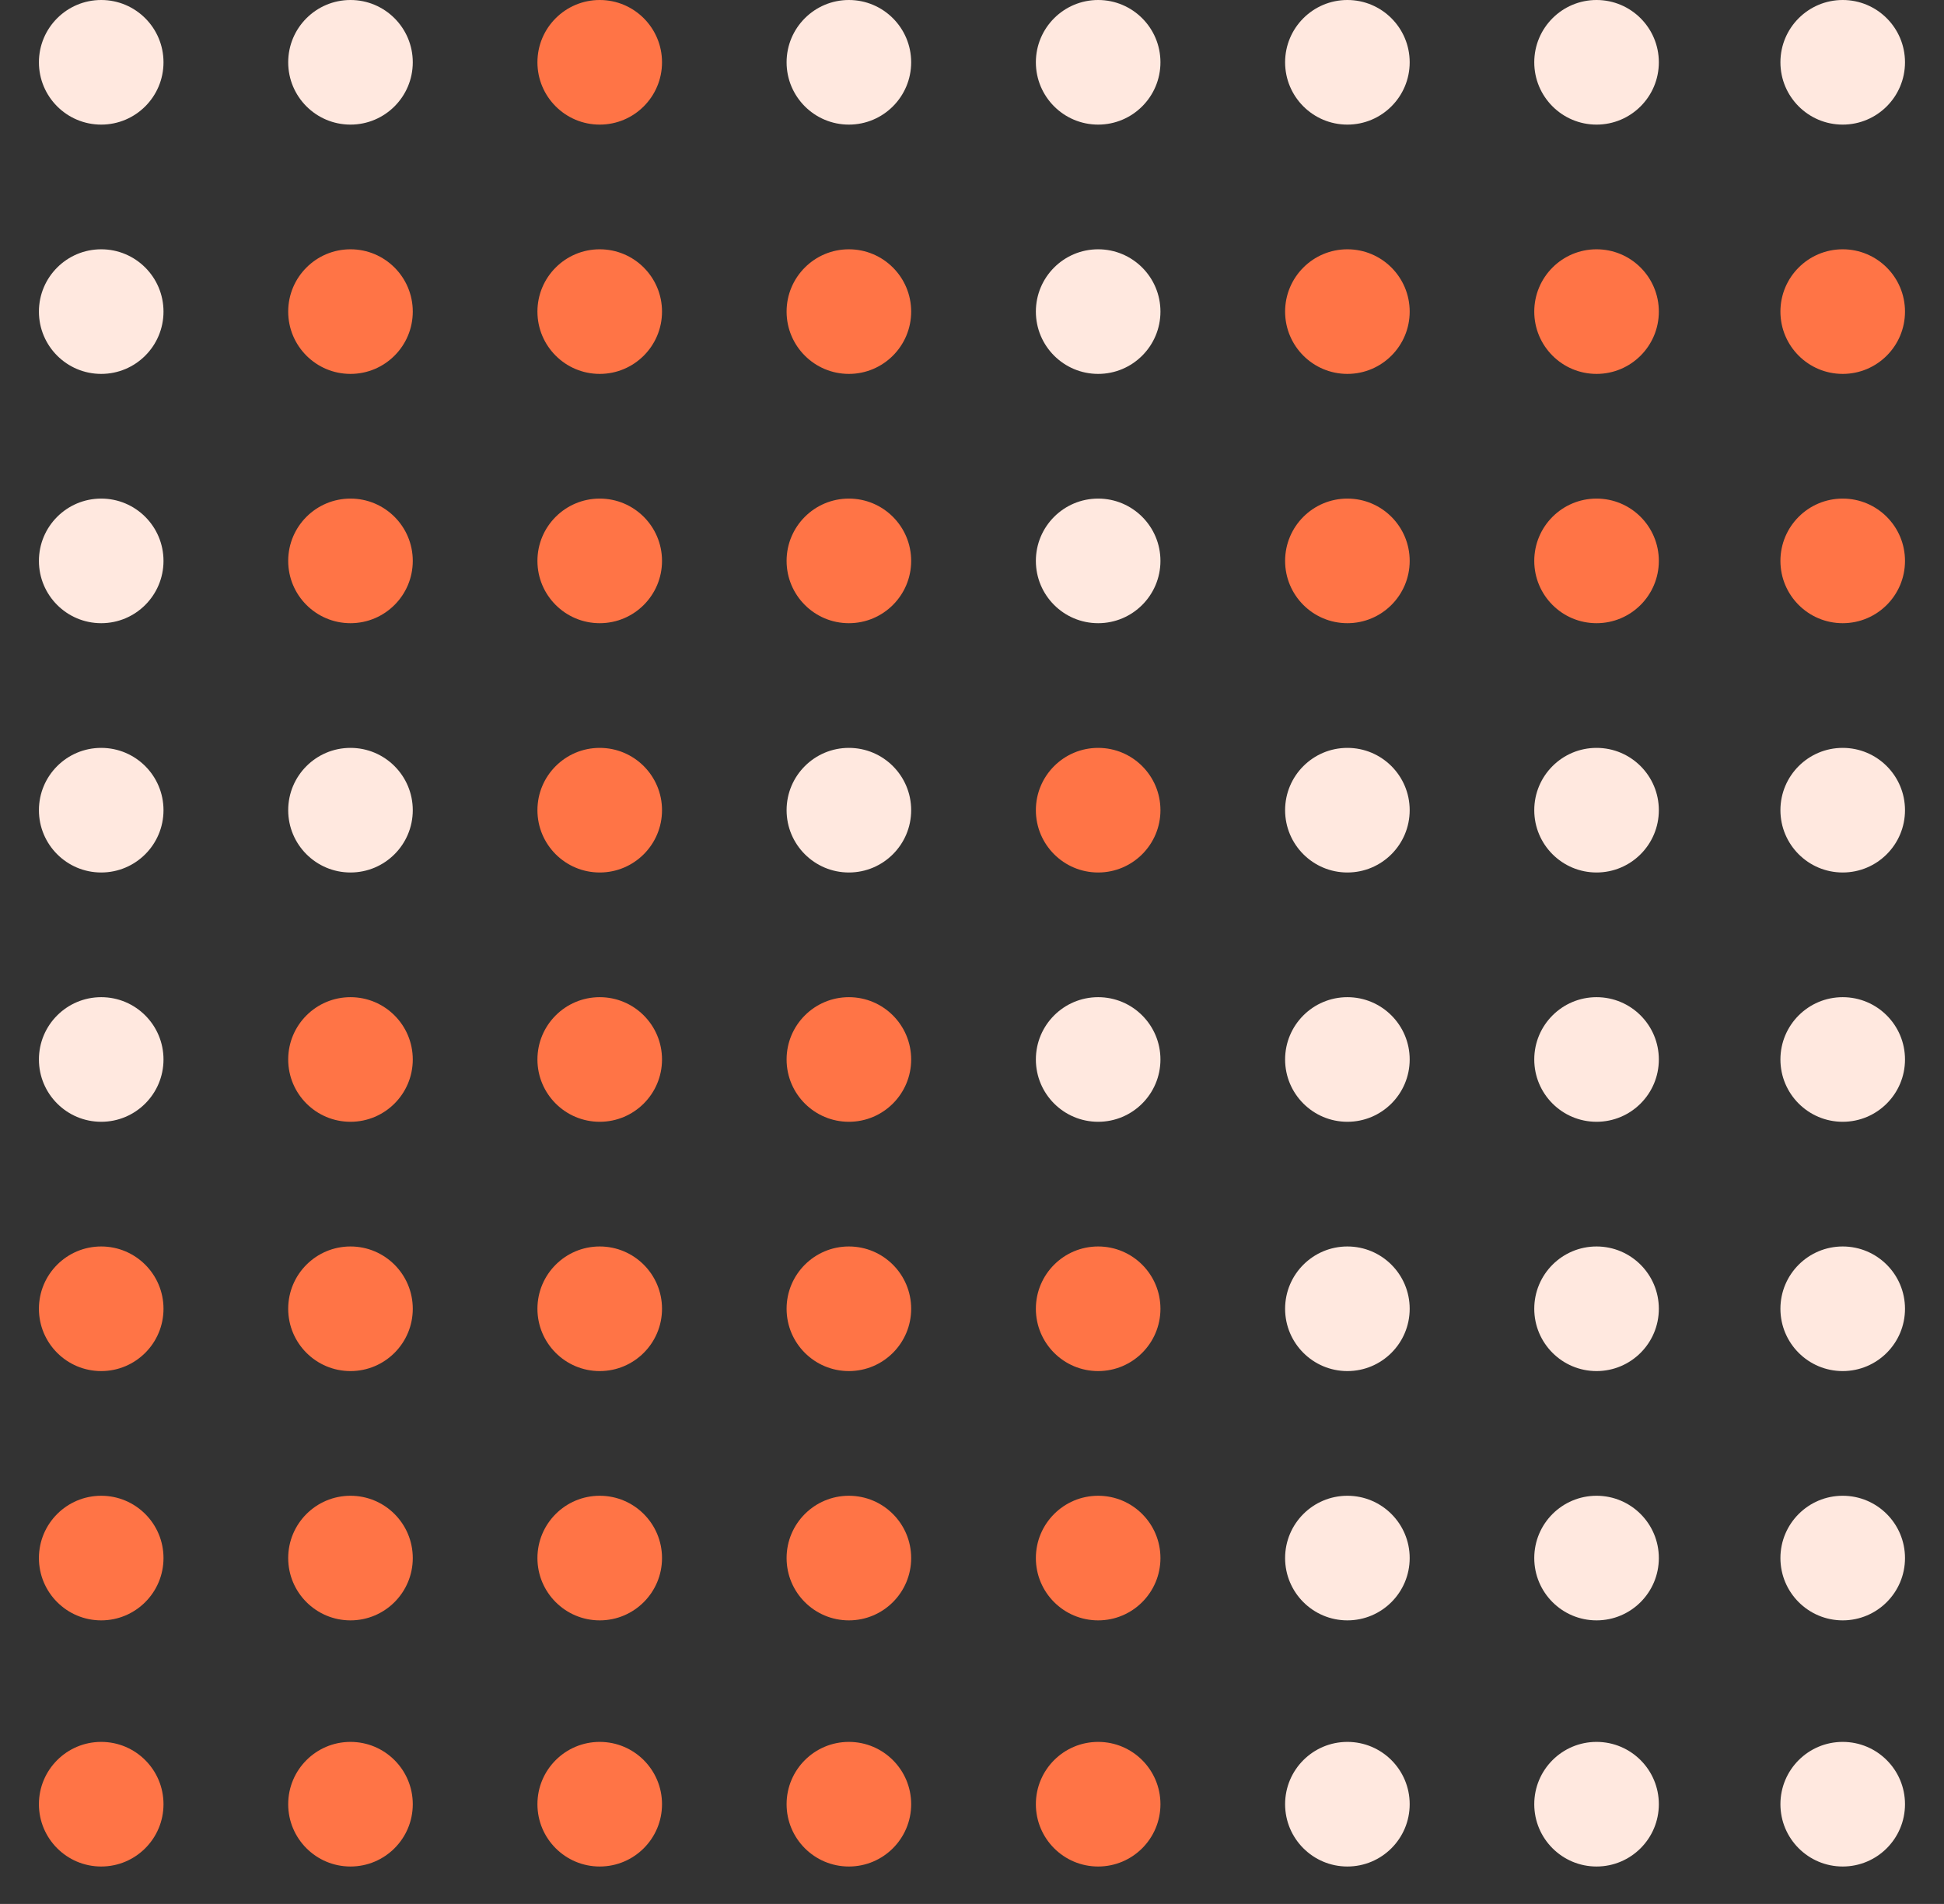 <svg width="48" height="47" viewBox="0 0 48 47" fill="none" xmlns="http://www.w3.org/2000/svg">
<rect x="0" y="0" width="48" height="47" fill="#333333" stroke="none"/>
<g id="Group 1000001307">
<circle id="Ellipse 146" cx="2.499" cy="7.692" r="1.538" fill="#FFE8DF"/>
<circle id="Ellipse 147" cx="2.499" cy="26.154" r="1.538" fill="#FFE8DF"/>
<circle id="Ellipse 148" cx="2.499" cy="32.308" r="1.538" fill="#FF7446"/>
<circle id="Ellipse 195" cx="2.499" cy="1.538" r="1.538" fill="#FFE8DF"/>
<circle id="Ellipse 149" cx="2.499" cy="38.462" r="1.538" fill="#FF7446"/>
<circle id="Ellipse 629" cx="2.499" cy="44.538" r="1.538" fill="#FF7446"/>
<circle id="Ellipse 150" cx="2.499" cy="13.846" r="1.538" fill="#FFE8DF"/>
<circle id="Ellipse 151" cx="2.499" cy="20" r="1.538" fill="#FFE8DF"/>
<circle id="Ellipse 152" cx="27.115" cy="26.154" r="1.538" transform="rotate(-90 27.115 26.154)" fill="#FFE8DF"/>
<ellipse id="Ellipse 155" cx="27.115" cy="32.308" rx="1.538" ry="1.538" transform="rotate(-90 27.115 32.308)" fill="#FF7446"/>
<ellipse id="Ellipse 196" cx="27.115" cy="1.538" rx="1.538" ry="1.538" transform="rotate(-90 27.115 1.538)" fill="#FFE8DF"/>
<ellipse id="Ellipse 194" cx="20.96" cy="32.308" rx="1.538" ry="1.538" transform="rotate(-90 20.96 32.308)" fill="#FF7446"/>
<ellipse id="Ellipse 156" cx="27.115" cy="38.462" rx="1.538" ry="1.538" transform="rotate(-90 27.115 38.462)" fill="#FF7446"/>
<ellipse id="Ellipse 630" cx="27.115" cy="44.538" rx="1.538" ry="1.538" transform="rotate(-90 27.115 44.538)" fill="#FF7446"/>
<ellipse id="Ellipse 158" cx="39.421" cy="32.308" rx="1.538" ry="1.538" transform="rotate(-90 39.421 32.308)" fill="#FFE8DF"/>
<ellipse id="Ellipse 637" cx="45.499" cy="32.308" rx="1.538" ry="1.538" transform="rotate(-90 45.499 32.308)" fill="#FFE8DF"/>
<ellipse id="Ellipse 638" cx="45.499" cy="1.538" rx="1.538" ry="1.538" transform="rotate(-90 45.499 1.538)" fill="#FFE8DF"/>
<ellipse id="Ellipse 160" cx="39.421" cy="38.462" rx="1.538" ry="1.538" transform="rotate(-90 39.421 38.462)" fill="#FFE8DF"/>
<ellipse id="Ellipse 639" cx="45.499" cy="38.462" rx="1.538" ry="1.538" transform="rotate(-90 45.499 38.462)" fill="#FFE8DF"/>
<ellipse id="Ellipse 632" cx="39.421" cy="44.538" rx="1.538" ry="1.538" transform="rotate(-90 39.421 44.538)" fill="#FFE8DF"/>
<ellipse id="Ellipse 640" cx="45.499" cy="44.538" rx="1.538" ry="1.538" transform="rotate(-90 45.499 44.538)" fill="#FFE8DF"/>
<circle id="Ellipse 163" cx="8.654" cy="26.154" r="1.538" fill="#FF7446"/>
<circle id="Ellipse 164" cx="8.654" cy="32.308" r="1.538" fill="#FF7446"/>
<circle id="Ellipse 165" cx="8.654" cy="38.462" r="1.538" fill="#FF7446"/>
<circle id="Ellipse 633" cx="8.654" cy="44.538" r="1.538" fill="#FF7446"/>
<ellipse id="Ellipse 168" cx="27.115" cy="20" rx="1.538" ry="1.538" transform="rotate(-90 27.115 20)" fill="#FF7446"/>
<ellipse id="Ellipse 170" cx="39.421" cy="20" rx="1.538" ry="1.538" transform="rotate(-90 39.421 20)" fill="#FFE8DF"/>
<ellipse id="Ellipse 178" cx="27.115" cy="13.846" rx="1.538" ry="1.538" transform="rotate(-90 27.115 13.846)" fill="#FFE8DF"/>
<ellipse id="Ellipse 180" cx="39.421" cy="13.846" rx="1.538" ry="1.538" transform="rotate(-90 39.421 13.846)" fill="#FF7446"/>
<ellipse id="Ellipse 183" cx="27.115" cy="7.692" rx="1.538" ry="1.538" transform="rotate(-90 27.115 7.692)" fill="#FFE8DF"/>
<ellipse id="Ellipse 185" cx="39.421" cy="7.692" rx="1.538" ry="1.538" transform="rotate(-90 39.421 7.692)" fill="#FF7446"/>
<circle id="Ellipse 190" cx="20.96" cy="26.154" r="1.538" fill="#FF7446"/>
<circle id="Ellipse 192" cx="20.96" cy="38.462" r="1.538" fill="#FF7446"/>
<circle id="Ellipse 635" cx="20.96" cy="44.538" r="1.538" fill="#FF7446"/>
<g id="Group 1000001305">
<circle id="Ellipse 153" cx="33.269" cy="26.154" r="1.538" transform="rotate(-90 33.269 26.154)" fill="#FFE8DF"/>
<circle id="Ellipse 154" cx="39.421" cy="26.154" r="1.538" transform="rotate(-90 39.421 26.154)" fill="#FFE8DF"/>
<circle id="Ellipse 636" cx="45.499" cy="26.154" r="1.538" transform="rotate(-90 45.499 26.154)" fill="#FFE8DF"/>
<ellipse id="Ellipse 197" cx="20.96" cy="1.538" rx="1.538" ry="1.538" transform="rotate(-90 20.96 1.538)" fill="#FFE8DF"/>
<ellipse id="Ellipse 157" cx="33.269" cy="32.308" rx="1.538" ry="1.538" transform="rotate(-90 33.269 32.308)" fill="#FFE8DF"/>
<ellipse id="Ellipse 198" cx="33.269" cy="1.538" rx="1.538" ry="1.538" transform="rotate(-90 33.269 1.538)" fill="#FFE8DF"/>
<ellipse id="Ellipse 199" cx="39.421" cy="1.538" rx="1.538" ry="1.538" transform="rotate(-90 39.421 1.538)" fill="#FFE8DF"/>
<ellipse id="Ellipse 159" cx="33.269" cy="38.462" rx="1.538" ry="1.538" transform="rotate(-90 33.269 38.462)" fill="#FFE8DF"/>
<ellipse id="Ellipse 631" cx="33.269" cy="44.538" rx="1.538" ry="1.538" transform="rotate(-90 33.269 44.538)" fill="#FFE8DF"/>
<circle id="Ellipse 200" cx="8.654" cy="1.538" r="1.538" fill="#FFE8DF"/>
<circle id="Ellipse 166" cx="8.654" cy="13.846" r="1.538" fill="#FF7446"/>
<circle id="Ellipse 167" cx="8.654" cy="20" r="1.538" fill="#FFE8DF"/>
<ellipse id="Ellipse 169" cx="33.269" cy="20" rx="1.538" ry="1.538" transform="rotate(-90 33.269 20)" fill="#FFE8DF"/>
<ellipse id="Ellipse 641" cx="45.499" cy="20" rx="1.538" ry="1.538" transform="rotate(-90 45.499 20)" fill="#FFE8DF"/>
<circle id="Ellipse 172" cx="14.808" cy="7.692" r="1.538" fill="#FF7446"/>
<circle id="Ellipse 173" cx="14.808" cy="26.154" r="1.538" fill="#FF7446"/>
<circle id="Ellipse 174" cx="14.808" cy="32.308" r="1.538" fill="#FF7446"/>
<circle id="Ellipse 175" cx="14.808" cy="38.462" r="1.538" fill="#FF7446"/>
<circle id="Ellipse 634" cx="14.808" cy="44.538" r="1.538" fill="#FF7446"/>
<circle id="Ellipse 176" cx="14.808" cy="13.846" r="1.538" fill="#FF7446"/>
<circle id="Ellipse 177" cx="14.808" cy="20" r="1.538" fill="#FF7446"/>
<ellipse id="Ellipse 179" cx="33.269" cy="13.846" rx="1.538" ry="1.538" transform="rotate(-90 33.269 13.846)" fill="#FF7446"/>
<ellipse id="Ellipse 642" cx="45.499" cy="13.846" rx="1.538" ry="1.538" transform="rotate(-90 45.499 13.846)" fill="#FF7446"/>
<circle id="Ellipse 182" cx="20.96" cy="20" r="1.538" fill="#FFE8DF"/>
<ellipse id="Ellipse 184" cx="33.269" cy="7.692" rx="1.538" ry="1.538" transform="rotate(-90 33.269 7.692)" fill="#FF7446"/>
<ellipse id="Ellipse 643" cx="45.499" cy="7.692" rx="1.538" ry="1.538" transform="rotate(-90 45.499 7.692)" fill="#FF7446"/>
<g id="Group 1000001308">
<circle id="Ellipse 201" cx="14.808" cy="1.538" r="1.538" fill="#FF7446"/>
<circle id="Ellipse 162" cx="8.654" cy="7.692" r="1.538" fill="#FF7446"/>
<circle id="Ellipse 189" cx="20.96" cy="7.692" r="1.538" fill="#FF7446"/>
</g>
<circle id="Ellipse 193" cx="20.96" cy="13.846" r="1.538" fill="#FF7446"/>
</g>
</g>
</svg>
